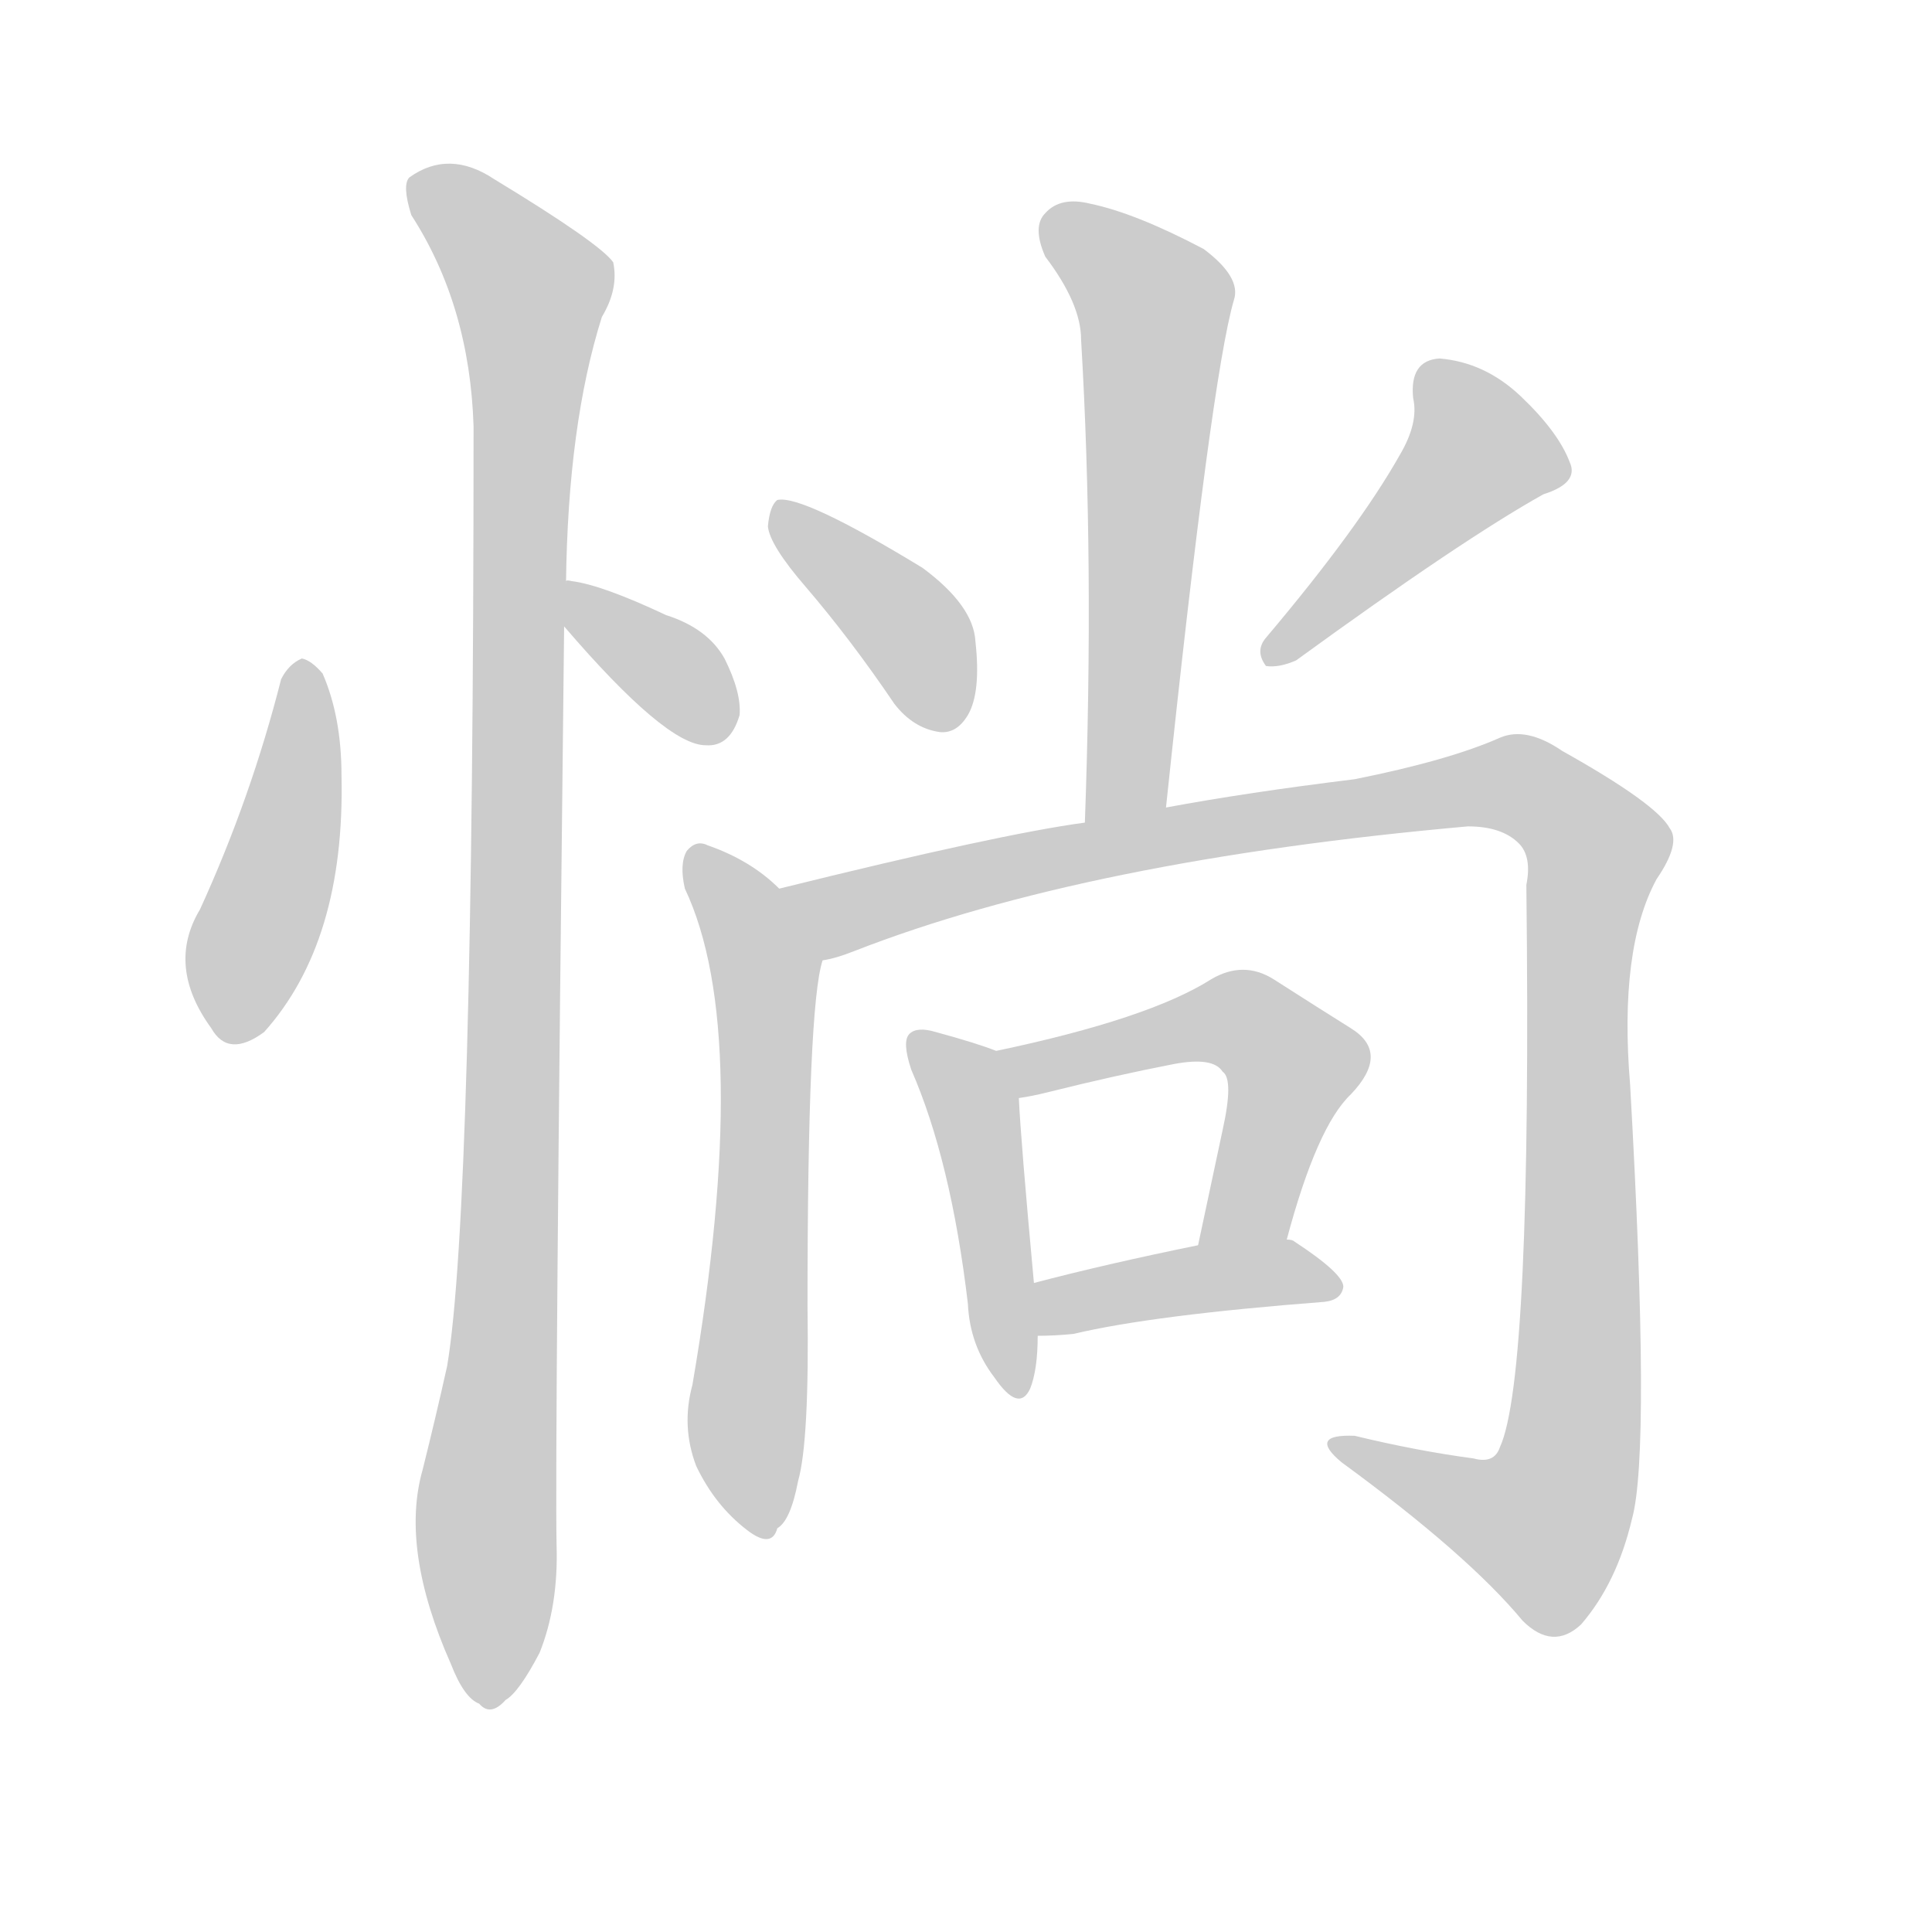 <!--
AnimCJK 2016-2018 Copyright Francois Mizessyn - https://github.com/parsimonhi/animCJK
Derived from:
    MakeMeAHanzi project - https://github.com/skishore/makemeahanzi
    Arphic PL KaitiM GB - https://apps.ubuntu.com/cat/applications/precise/fonts-arphic-gkai00mp/
    Arphic PL UKai - https://apps.ubuntu.com/cat/applications/fonts-arphic-ukai/
You can redistribute and/or modify this file under the terms of the Arphic Public License
as published by Arphic Technology Co., Ltd.
You should have received a copy of this license (the directory "APL") along with this file;
if not, see http://ftp.gnu.org/non-gnu/chinese-fonts-truetype/LICENSE.
-->
<svg id="z24797" class="acjk" version="1.1" viewBox="0 0 1024 1024" xmlns="http://www.w3.org/2000/svg" xmlns:xlink="http://www.w3.org/1999/xlink">
<style>
<![CDATA[
@keyframes z24797k {
	from {
		stroke:#ccc;
		stroke-dashoffset:3334;
	}
	1% {
		stroke:#c00;
		stroke-dashoffset:3334;
	}
	75% {
		stroke:#c00;
		stroke-dashoffset:0;
	}
	to {
		stroke:#000;
	}
}
#z24797 path[clip-path] {
	animation:z24797k 1s linear both;
	stroke-dasharray:3334;
	stroke-width:128;
	stroke-linecap:round;
	fill:none;
}
#z24797 path[clip-path="url(#z24797c1)"] {animation-delay:1s;}
#z24797 path[clip-path="url(#z24797c2)"] {animation-delay:2s;}
#z24797 path[clip-path="url(#z24797c3)"] {animation-delay:3s;}
#z24797 path[clip-path="url(#z24797c4)"] {animation-delay:4s;}
#z24797 path[clip-path="url(#z24797c5)"] {animation-delay:5s;}
#z24797 path[clip-path="url(#z24797c6)"] {animation-delay:6s;}
#z24797 path[clip-path="url(#z24797c7)"] {animation-delay:7s;}
#z24797 path[clip-path="url(#z24797c8)"] {animation-delay:8s;}
#z24797 path[clip-path="url(#z24797c9)"] {animation-delay:9s;}
#z24797 path[clip-path="url(#z24797c10)"] {animation-delay:10s;}
#z24797 path[clip-path="url(#z24797c11)"] {animation-delay:11s;}
#z24797 path {fill:#ccc;}
]]>
</style>
<path id="z24797d1" d="M149 360Q133 423 106 482Q88 512 112 545Q121 561 140 547Q183 499 181 411Q181 380 171 357Q165 350 160 349Q153 352 149 360Z"></path>
<path id="z24797d2" d="M299 332Q353 395 374 395Q387 396 392 379Q393 367 384 349Q375 333 353 326Q319 310 303 308Q299 307 300 309C293 311 294 326 299 332Z"></path>
<path id="z24797d3" d="M300 309Q301 225 319 168Q328 153 325 139Q318 129 262 95Q238 79 217 94Q213 98 218 114Q249 162 251 226Q251 641 237 724Q231 751 224 779Q212 821 239 882Q246 900 254 903Q260 910 268 901Q275 897 286 876Q296 851 295 819Q294 770 299 332C300 317 300 317 300 309Z"></path>
<path id="z24797d4" d="M618 428Q642 200 654 159Q658 147 638 132Q602 113 578 108Q562 104 554 113Q547 120 554 136Q573 161 573 180Q580 298 575 436C575 451 615 442 618 428Z"></path>
<path id="z24797d5" d="M427 311Q451 339 474 373Q484 386 498 388Q507 389 513 379Q520 367 517 340Q516 321 489 301Q425 262 412 265Q408 268 407 279Q408 289 427 311Z"></path>
<path id="z24797d6" d="M742 241Q720 280 671 338Q665 345 671 353Q678 354 687 350Q775 286 818 262Q837 256 832 245Q826 229 806 210Q787 192 763 190Q747 191 749 211Q752 224 742 241Z"></path>
<path id="z24797d7" d="M413 471Q398 456 375 448Q369 445 364 451Q360 458 363 471Q399 547 367 734Q361 756 369 777Q379 798 396 811Q409 821 412 810Q419 806 423 785Q429 764 428 692Q428 533 436 509C438 494 425 480 413 471Z"></path>
<path id="z24797d8" d="M436 509Q443 508 453 504Q576 456 778 438Q796 438 805 447Q812 454 809 469Q812 730 795 767Q792 776 781 773Q751 769 718 761Q693 760 711 775Q778 824 807 859Q823 875 838 861Q857 839 865 805Q875 769 864 575Q858 503 878 466Q891 447 885 439Q878 426 828 398Q809 385 795 391Q768 403 718 413Q661 420 618 428C589 433 589 433 575 436Q530 442 413 471C398 474 421 512 436 509Z"></path>
<path id="z24797d9" d="M528 557Q518 553 496 547Q486 544 482 548Q478 552 483 567Q504 615 513 691Q514 713 527 730Q540 749 546 736Q550 726 550 708C549 689 549 689 548 680Q541 604 540 582C540 573 537 560 528 557Z"></path>
<path id="z24797d10" d="M682 657Q698 597 716 580Q737 558 716 545Q700 535 675 519Q659 509 642 519Q609 540 528 557C519 559 531 584 540 582Q547 581 555 579Q591 570 622 564Q643 560 648 568Q654 572 648 599Q642 627 635 660C632 675 679 672 682 657Z"></path>
<path id="z24797d11" d="M550 708Q559 708 569 707Q611 697 702 690Q711 689 712 682Q712 675 686 658Q685 657 682 657C667 651 650 657 635 660Q586 670 548 680C539 682 541 708 550 708Z"></path>
<defs>
	<clipPath id="z24797c1"><use xlink:href="#z24797d1"></use></clipPath>
	<clipPath id="z24797c2"><use xlink:href="#z24797d2"></use></clipPath>
	<clipPath id="z24797c3"><use xlink:href="#z24797d3"></use></clipPath>
	<clipPath id="z24797c4"><use xlink:href="#z24797d4"></use></clipPath>
	<clipPath id="z24797c5"><use xlink:href="#z24797d5"></use></clipPath>
	<clipPath id="z24797c6"><use xlink:href="#z24797d6"></use></clipPath>
	<clipPath id="z24797c7"><use xlink:href="#z24797d7"></use></clipPath>
	<clipPath id="z24797c8"><use xlink:href="#z24797d8"></use></clipPath>
	<clipPath id="z24797c9"><use xlink:href="#z24797d9"></use></clipPath>
	<clipPath id="z24797c10"><use xlink:href="#z24797d10"></use></clipPath>
	<clipPath id="z24797c11"><use xlink:href="#z24797d11"></use></clipPath>
</defs>
<path pathLength="3333" clip-path="url(#z24797c1)" d="M162 357L121 548"></path>
<path pathLength="3333" clip-path="url(#z24797c2)" d="M305 317L384 387"></path>
<path pathLength="3333" clip-path="url(#z24797c3)" d="M221 95L284 169L258 898"></path>
<path pathLength="3333" clip-path="url(#z24797c4)" d="M557 116L613 165L589 432"></path>
<path pathLength="3333" clip-path="url(#z24797c5)" d="M414 271L489 343L495 384"></path>
<path pathLength="3333" clip-path="url(#z24797c6)" d="M757 198L788 244L676 347"></path>
<path pathLength="3333" clip-path="url(#z24797c7)" d="M370 456L406 514L400 810"></path>
<path pathLength="3333" clip-path="url(#z24797c8)" d="M421 473L453 483L788 416L842 441L831 783L807 819L711 767"></path>
<path pathLength="3333" clip-path="url(#z24797c9)" d="M489 555L516 587L540 735"></path>
<path pathLength="3333" clip-path="url(#z24797c10)" d="M535 560L670 548L687 570L655 658"></path>
<path pathLength="3333" clip-path="url(#z24797c11)" d="M554 701L702 678"></path>
</svg>